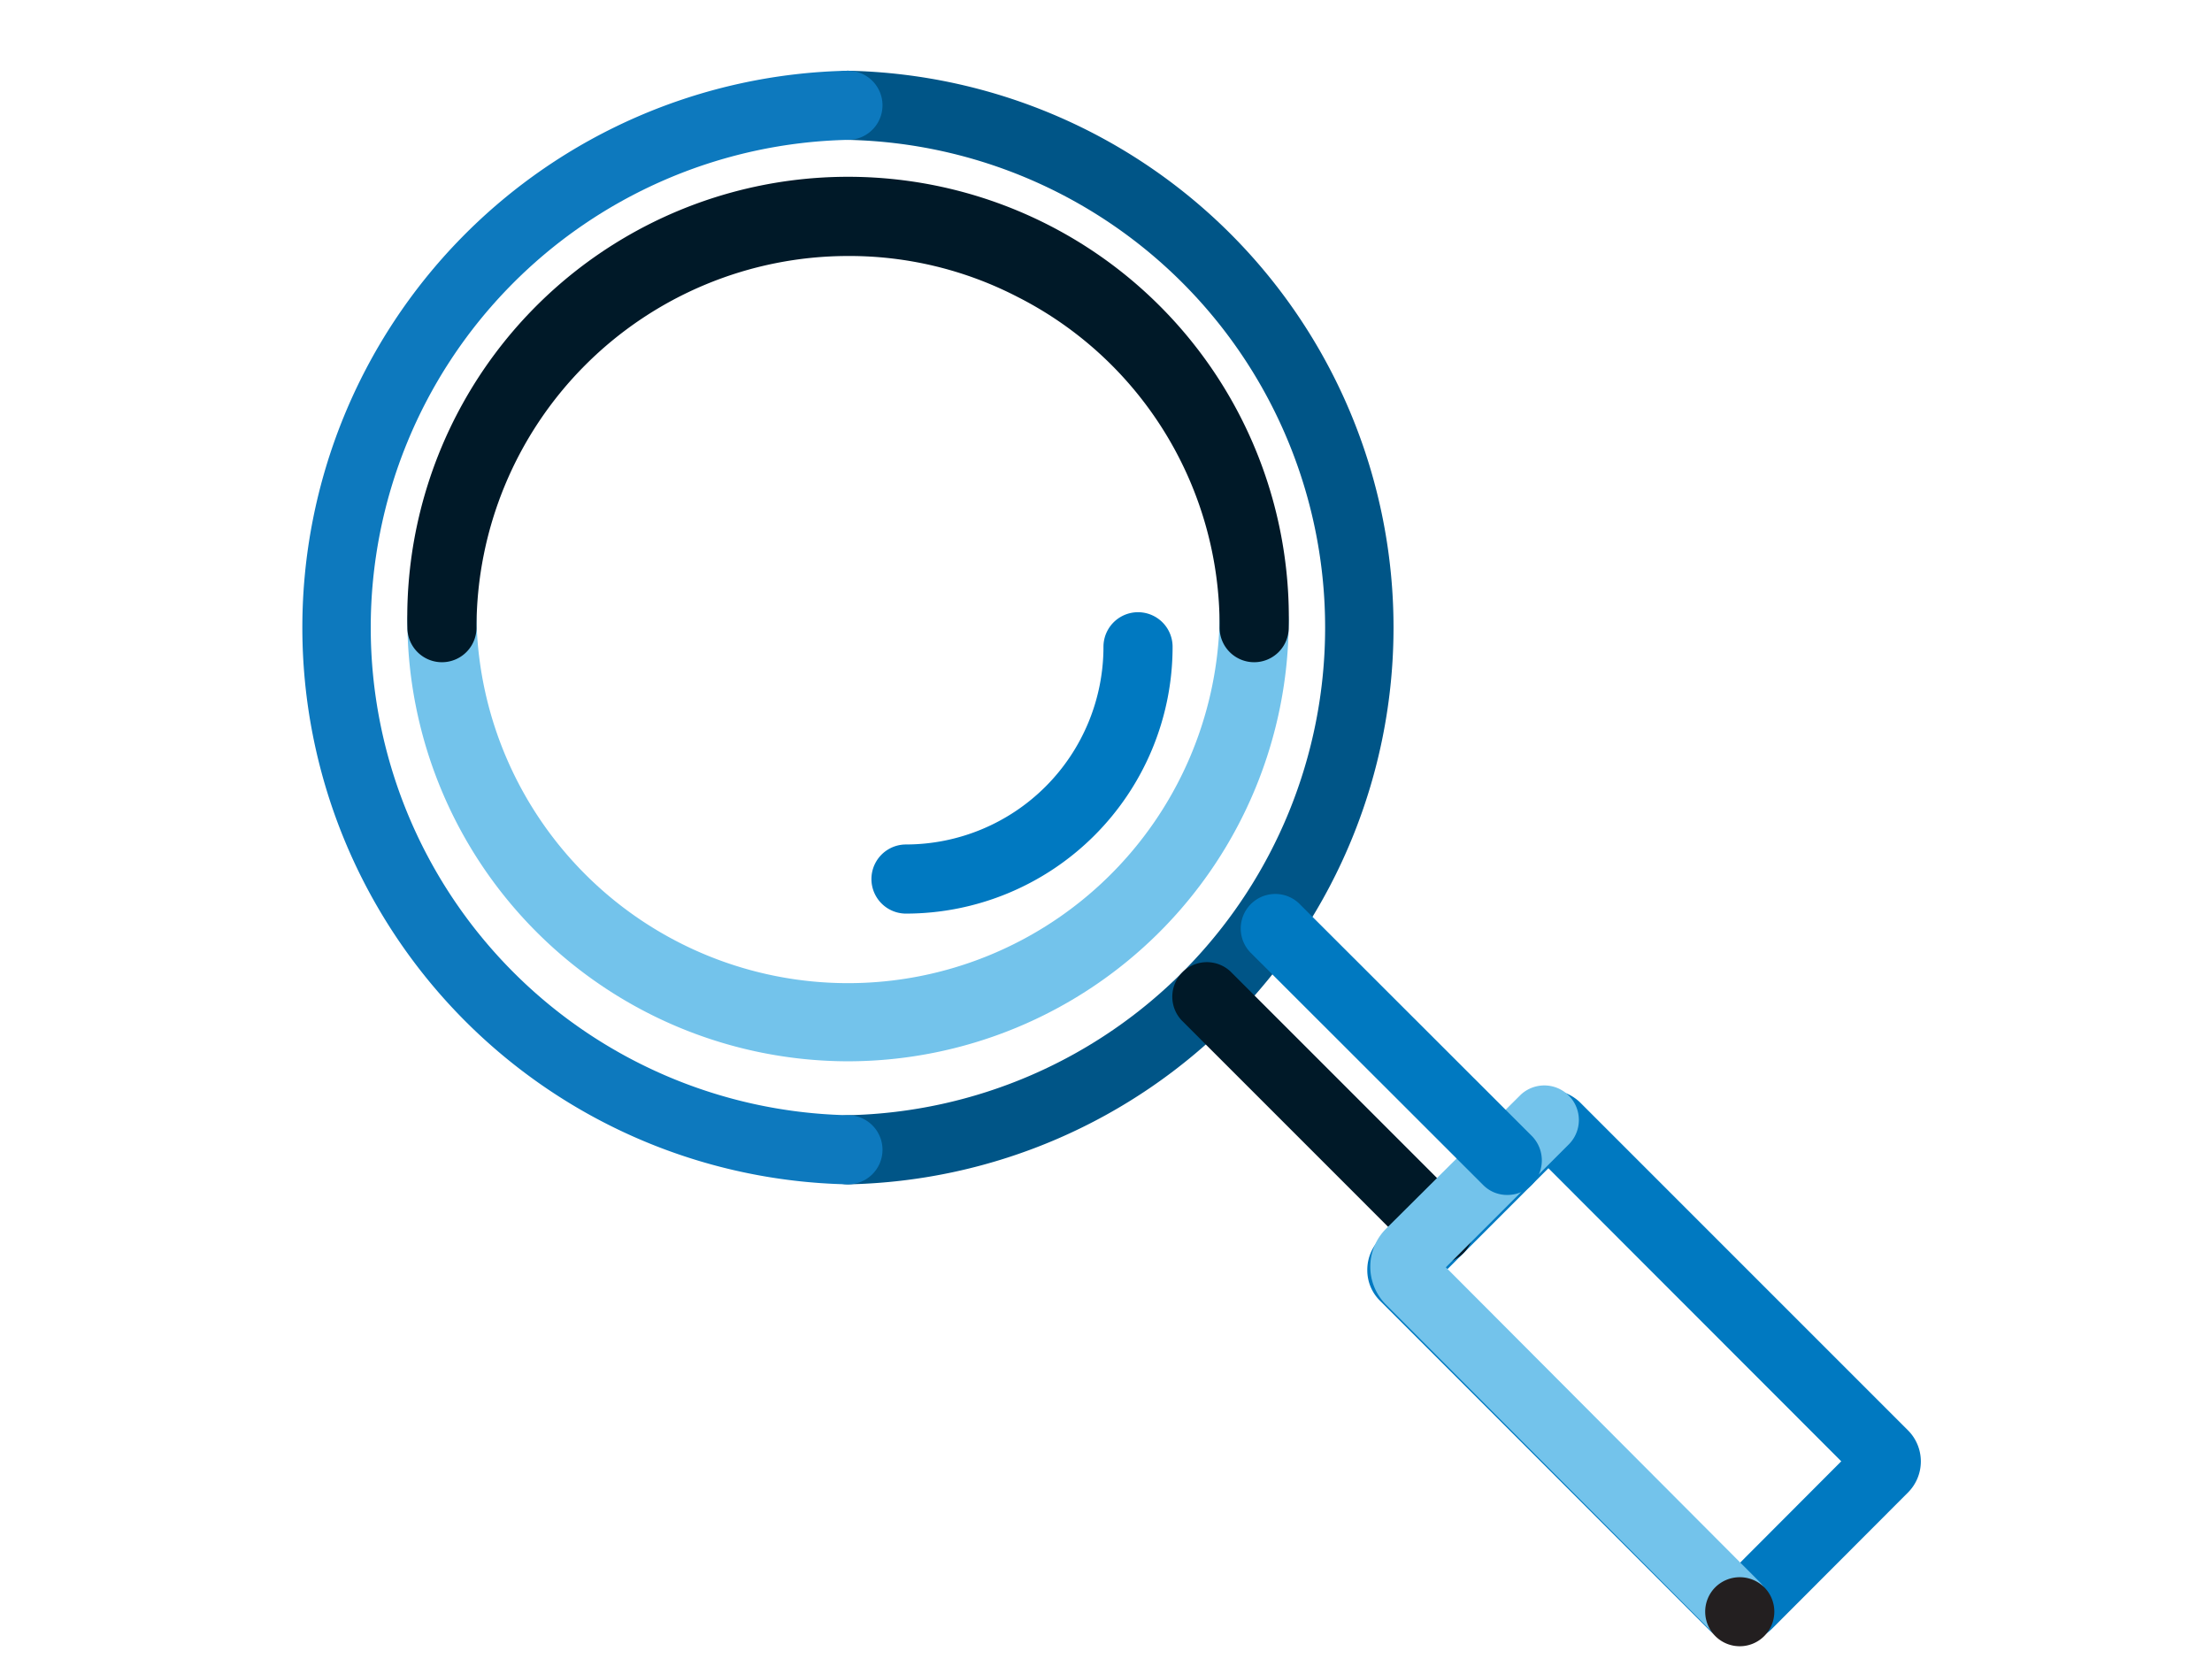 <svg width="96" height="72" viewBox="0 0 96 72" preserveAspectRatio="xMidYMid meet" xmlns="http://www.w3.org/2000/svg" focusable="false" api="[object Object]" class="icon--hmc-search" data-di-rand="1703279783156"><path d="M36.8,51.4a1.5,1.5,0,0,1,0-3,21.17,21.17,0,0,0,0-42.33,1.5,1.5,0,1,1,0-3,24.17,24.17,0,0,1,0,48.33Z" style="fill:#005587"></path><path d="M36.8,51.4a24.17,24.17,0,0,1,0-48.33,1.5,1.5,0,0,1,0,3,21.17,21.17,0,0,0,0,42.33,1.5,1.5,0,0,1,0,3Z" style="fill:#0d79be"></path><path d="M39.32,39.65a1.5,1.5,0,0,1,0-3,8.58,8.58,0,0,0,8.57-8.58,1.5,1.5,0,0,1,3,0A11.58,11.58,0,0,1,39.32,39.65Z" style="fill:#0079c1"></path><path d="M36.8,46.06A19.15,19.15,0,0,1,17.68,26.94a1.5,1.5,0,0,1,3,0,16.13,16.13,0,0,0,32.25,0,1.5,1.5,0,0,1,3,0A19.15,19.15,0,0,1,36.8,46.06Z" style="fill:#73c3eb"></path><path d="M54.43,28.74a1.5,1.5,0,0,1-1.5-1.5,16,16,0,0,0-8.78-14.36,15.88,15.88,0,0,0-7.35-1.77A16.14,16.14,0,0,0,20.68,27.24a1.5,1.5,0,1,1-3,0,19.13,19.13,0,1,1,38.25,0A1.5,1.5,0,0,1,54.43,28.74Z" style="fill:#001928"></path><path d="M75.5,71.27a1.9,1.9,0,0,1-1.35-.56L59.9,56.46a1.86,1.86,0,0,1-.56-1.34,1.91,1.91,0,0,1,.57-1.37l5.93-5.93a2,2,0,0,1,2.71,0L82.8,62.07a1.91,1.91,0,0,1,0,2.71l-5.92,5.93A2,2,0,0,1,75.5,71.27Zm.77-2.68h0ZM62.79,55.11,75.51,67.83l4.4-4.41L67.2,50.7ZM62,54.34ZM68,49.94Z" style="fill:#0079c1"></path><path d="M62.45,54.83a1.51,1.51,0,0,1-1.06-.44L51.28,44.28a1.5,1.5,0,0,1,2.12-2.12L63.51,52.27a1.49,1.49,0,0,1,0,2.12A1.51,1.51,0,0,1,62.45,54.83Z" style="fill:#001928"></path><path d="M75.28,71.18a1.47,1.47,0,0,1-1.06-.44L60.16,56.63a2.33,2.33,0,0,1,0-3.31L66,47.51a1.5,1.5,0,0,1,2.12,2.12L62.75,55,76.34,68.63a1.49,1.49,0,0,1-1.06,2.55Z" style="fill:#73c3eb"></path><path d="M65.42,51.86a1.45,1.45,0,0,1-1.06-.44L54.25,41.32a1.5,1.5,0,0,1,2.12-2.12L66.48,49.3a1.51,1.51,0,0,1,0,2.12A1.48,1.48,0,0,1,65.42,51.86Z" style="fill:#0079c1"></path><path d="M76.57,68.89a1.5,1.5,0,1,1-2.13,0,1.51,1.51,0,0,1,2.13,0" style="fill:#231f20;fill-rule:evenodd"></path></svg>